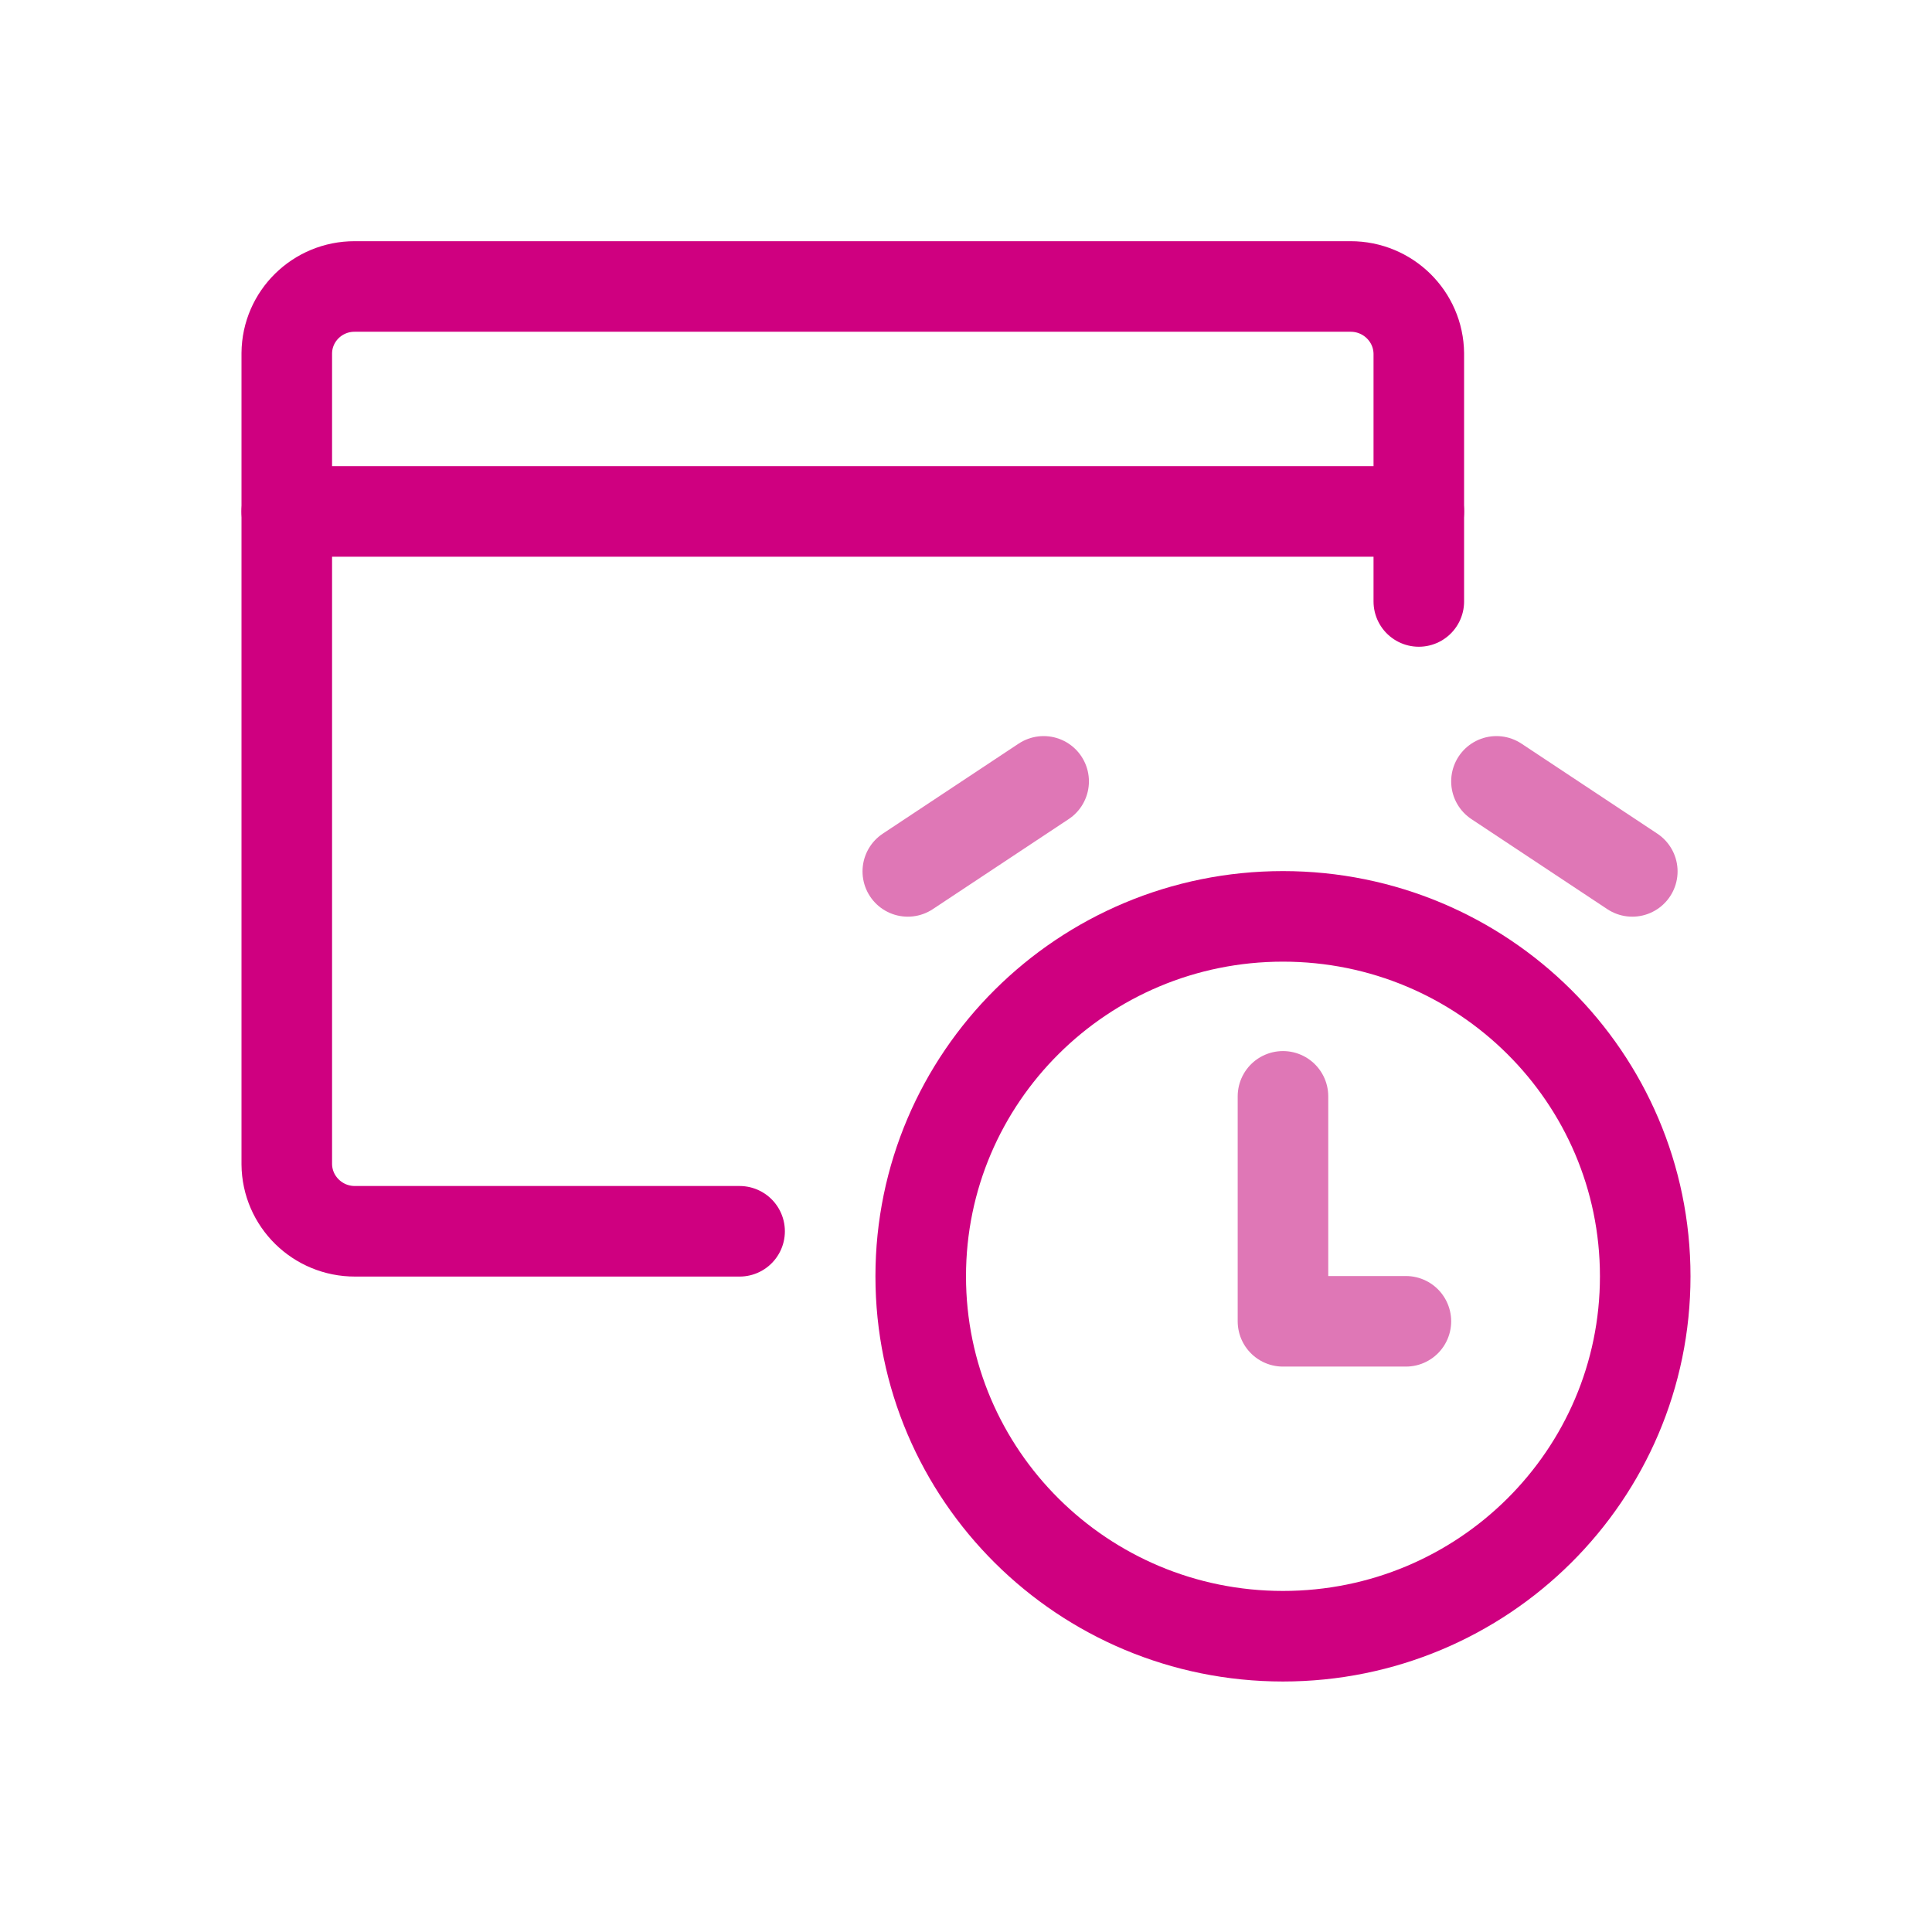 <svg width="32" height="32" viewBox="0 0 32 32" fill="none" xmlns="http://www.w3.org/2000/svg">
<path fill-rule="evenodd" clip-rule="evenodd" d="M21.25 27.101C24.564 27.101 27.25 24.432 27.25 21.14C27.25 17.847 24.564 15.178 21.25 15.178C17.936 15.178 15.25 17.847 15.25 21.14C15.25 24.432 17.936 27.101 21.25 27.101Z" stroke="#CF0080" stroke-width="1.5" stroke-linecap="round" stroke-linejoin="round"/>
<path d="M21.25 18.159V21.885H23.286" stroke="#DF77B6" stroke-width="1.5" stroke-linecap="round" stroke-linejoin="round"/>
<path d="M23.5 9.962V5.856C23.494 5.24 22.989 4.744 22.369 4.745H5.875C5.258 4.743 4.755 5.237 4.75 5.85V19.283C4.755 19.899 5.261 20.396 5.881 20.394H12.25" stroke="#CF0080" stroke-width="1.5" stroke-linecap="round" stroke-linejoin="round"/>
<path d="M4.75 8.471H23.5" stroke="#CF0080" stroke-width="1.5" stroke-linecap="round" stroke-linejoin="round"/>
<path d="M15.036 14.433L17.286 12.942" stroke="#DF77B6" stroke-width="1.5" stroke-linecap="round" stroke-linejoin="round"/>
<path d="M27.036 14.433L24.786 12.942" stroke="#DF77B6" stroke-width="1.5" stroke-linecap="round" stroke-linejoin="round"/>
</svg>
